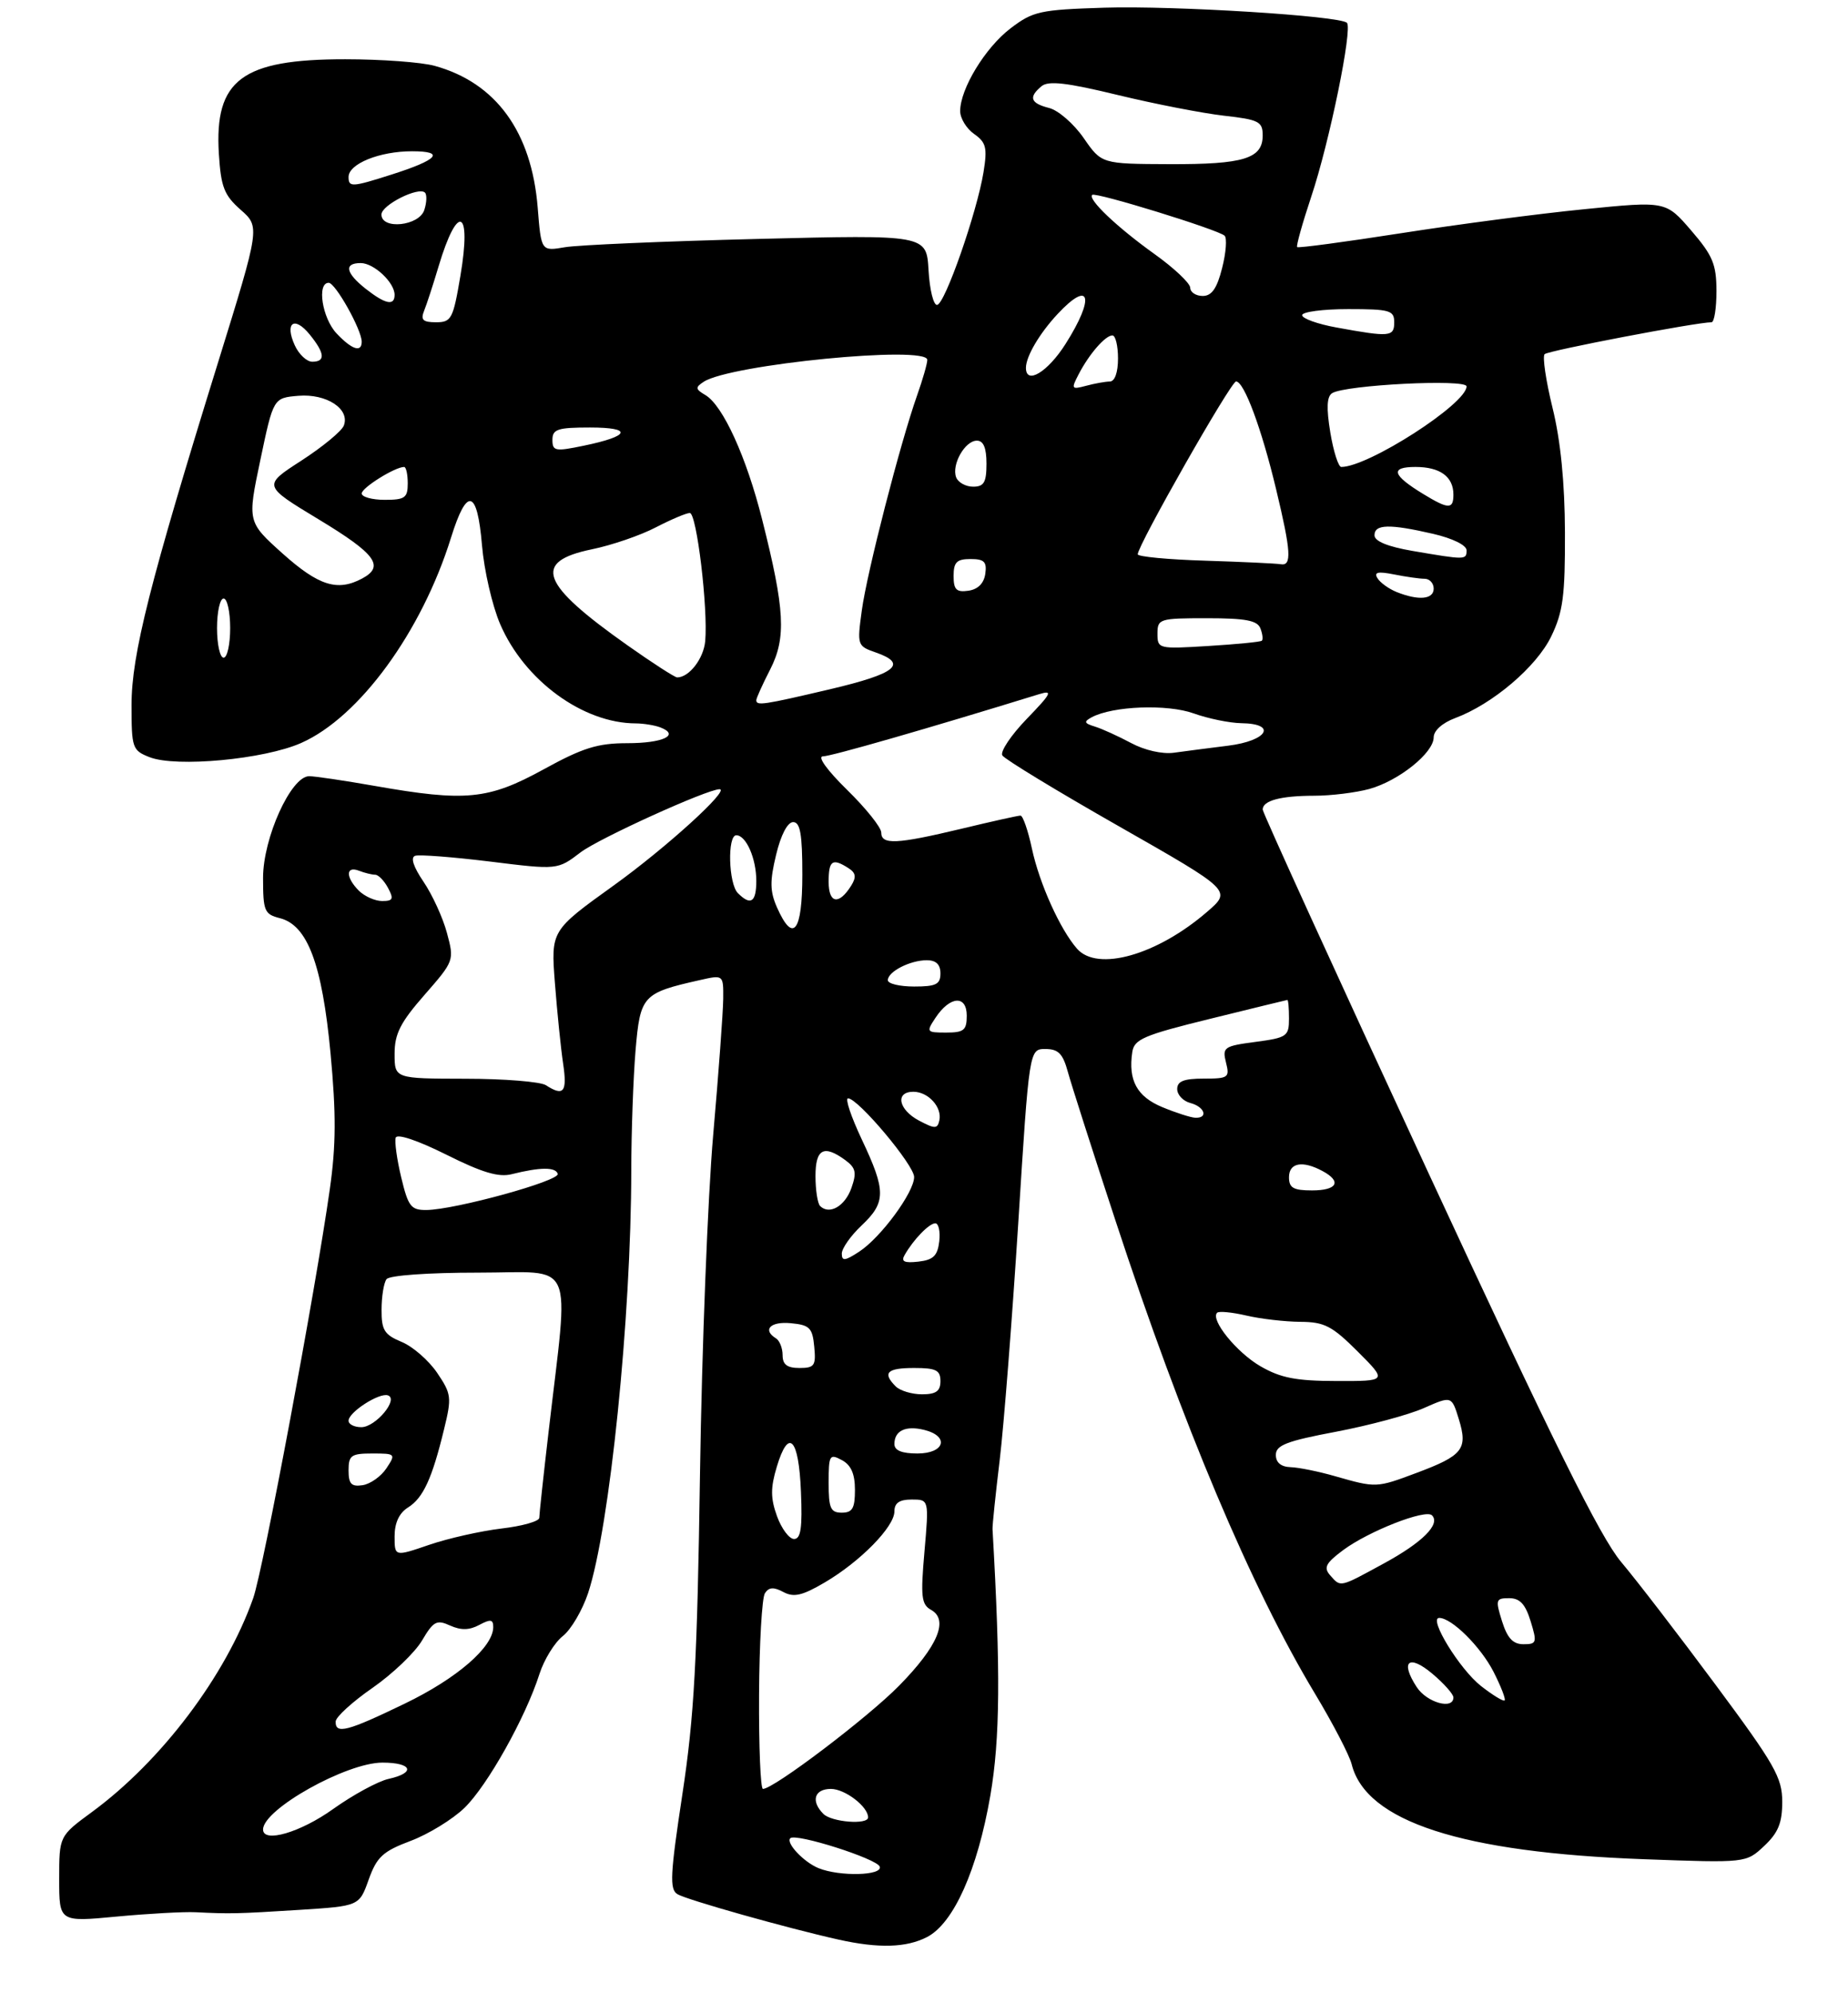 <?xml version="1.0" encoding="UTF-8" standalone="no"?>
<!DOCTYPE svg PUBLIC "-//W3C//DTD SVG 1.1//EN" "http://www.w3.org/Graphics/SVG/1.1/DTD/svg11.dtd" >
<svg xmlns="http://www.w3.org/2000/svg" xmlns:xlink="http://www.w3.org/1999/xlink" version="1.1" viewBox="0 0 281 303">
 <g >
 <path fill="currentColor"
d=" M 140.97 294.52 C 145.01 292.42 148.63 284.33 150.59 273.00 C 152.07 264.38 152.16 254.12 150.92 232.50 C 150.89 231.95 151.38 227.22 152.01 222.00 C 152.64 216.78 153.90 200.57 154.83 186.00 C 156.50 159.50 156.50 159.50 158.96 159.50 C 160.93 159.50 161.62 160.21 162.38 163.00 C 162.91 164.93 166.16 175.08 169.61 185.57 C 179.83 216.71 190.24 241.37 199.94 257.50 C 202.66 262.02 205.18 266.86 205.53 268.25 C 207.71 276.96 222.26 281.68 250.00 282.69 C 265.50 283.26 265.50 283.26 268.25 280.68 C 270.39 278.67 271.00 277.18 271.00 273.96 C 271.00 270.28 269.88 268.31 260.86 256.16 C 255.29 248.65 248.83 240.25 246.51 237.50 C 243.32 233.71 236.23 219.40 217.15 178.23 C 203.32 148.38 192.00 123.56 192.00 123.09 C 192.00 121.73 194.73 121.00 199.83 120.99 C 202.40 120.99 206.17 120.52 208.22 119.96 C 212.71 118.71 218.00 114.47 218.00 112.11 C 218.00 111.10 219.32 109.91 221.25 109.19 C 226.97 107.06 233.63 101.39 235.87 96.77 C 237.67 93.04 237.99 90.61 237.96 80.93 C 237.93 73.34 237.30 66.98 236.07 62.00 C 235.06 57.88 234.52 54.21 234.87 53.85 C 235.40 53.31 257.94 49.00 260.25 49.00 C 260.66 49.00 261.00 46.86 261.00 44.25 C 260.99 40.18 260.44 38.86 257.15 35.04 C 253.30 30.57 253.30 30.57 240.90 31.81 C 234.08 32.48 221.54 34.13 213.03 35.46 C 204.51 36.79 197.41 37.74 197.24 37.57 C 197.07 37.40 198.04 33.94 199.39 29.88 C 202.15 21.64 205.69 4.36 204.81 3.47 C 203.74 2.41 178.57 0.84 167.92 1.17 C 158.12 1.48 157.07 1.71 153.66 4.31 C 149.81 7.24 146.00 13.51 146.00 16.90 C 146.00 17.99 146.96 19.56 148.12 20.37 C 149.95 21.66 150.15 22.46 149.55 26.18 C 148.55 32.29 143.70 46.20 142.50 46.36 C 141.95 46.44 141.36 44.07 141.19 41.09 C 140.88 35.69 140.88 35.69 115.19 36.33 C 101.06 36.68 87.88 37.25 85.90 37.59 C 82.29 38.21 82.29 38.21 81.76 31.56 C 80.83 20.05 75.43 12.60 66.12 10.02 C 64.13 9.46 58.00 9.01 52.50 9.01 C 36.77 9.00 32.58 12.14 33.28 23.40 C 33.60 28.44 34.08 29.68 36.60 31.90 C 39.54 34.50 39.54 34.50 33.19 55.00 C 22.76 88.62 20.00 99.56 20.00 107.20 C 20.00 113.74 20.12 114.10 22.75 115.13 C 26.79 116.71 40.18 115.46 45.79 112.97 C 54.64 109.06 64.13 96.05 68.58 81.75 C 71.00 73.97 72.57 74.36 73.29 82.91 C 73.61 86.71 74.85 92.10 76.05 94.89 C 79.73 103.45 88.63 109.97 96.67 109.99 C 97.86 110.00 99.55 110.27 100.41 110.60 C 103.43 111.76 100.84 113.00 95.39 113.00 C 90.87 113.00 88.62 113.70 82.62 117.00 C 74.25 121.59 70.80 121.93 57.00 119.50 C 52.33 118.68 47.83 118.01 47.00 118.02 C 44.24 118.04 40.00 127.41 40.00 133.48 C 40.00 138.52 40.21 139.01 42.54 139.60 C 46.76 140.66 48.98 146.57 50.26 160.15 C 51.12 169.35 51.10 174.13 50.15 180.81 C 47.96 196.29 40.01 238.73 38.50 243.00 C 34.34 254.78 24.57 267.74 13.97 275.52 C 9.00 279.17 9.00 279.17 9.00 285.70 C 9.00 292.24 9.00 292.24 17.75 291.41 C 22.56 290.96 27.96 290.66 29.75 290.75 C 34.98 291.01 36.04 290.99 45.56 290.39 C 54.63 289.81 54.63 289.81 56.06 285.79 C 57.30 282.34 58.20 281.50 62.42 279.91 C 65.12 278.90 68.82 276.63 70.63 274.88 C 74.11 271.50 79.91 261.16 82.03 254.52 C 82.73 252.34 84.33 249.74 85.58 248.76 C 86.83 247.78 88.55 244.84 89.42 242.24 C 92.71 232.29 95.97 200.40 95.99 177.90 C 96.00 172.07 96.29 163.89 96.64 159.71 C 97.35 151.37 97.70 150.98 106.42 149.02 C 110.00 148.21 110.00 148.21 109.97 151.86 C 109.95 153.86 109.27 163.15 108.45 172.50 C 107.63 181.85 106.72 205.03 106.44 224.00 C 106.02 252.51 105.56 260.99 103.76 272.81 C 101.91 285.00 101.79 287.25 103.00 288.00 C 104.38 288.85 119.62 293.15 127.50 294.91 C 133.61 296.27 137.81 296.15 140.97 294.52 Z  M 124.47 284.05 C 122.22 283.14 119.46 280.21 120.17 279.50 C 120.98 278.68 133.37 282.62 133.77 283.82 C 134.23 285.19 127.67 285.35 124.47 284.05 Z  M 40.00 278.17 C 40.00 275.10 52.67 268.00 58.15 268.00 C 62.68 268.00 63.27 269.56 59.07 270.48 C 57.47 270.84 53.68 272.90 50.65 275.06 C 45.68 278.62 40.00 280.28 40.00 278.17 Z  M 125.20 275.80 C 123.26 273.86 123.82 272.00 126.35 272.00 C 128.48 272.00 132.00 274.69 132.00 276.33 C 132.00 277.49 126.46 277.06 125.20 275.80 Z  M 115.42 257.75 C 115.46 249.91 115.86 242.94 116.31 242.25 C 116.91 241.32 117.64 241.27 119.11 242.06 C 120.70 242.91 121.98 242.62 125.37 240.63 C 130.80 237.45 136.00 232.15 136.00 229.81 C 136.00 228.52 136.76 228.00 138.63 228.00 C 141.26 228.00 141.26 228.00 140.57 235.92 C 139.97 242.78 140.10 243.96 141.58 244.78 C 144.29 246.30 142.61 250.29 136.74 256.28 C 131.99 261.13 117.65 272.00 116.01 272.00 C 115.64 272.00 115.38 265.59 115.42 257.75 Z  M 51.04 261.75 C 51.06 261.06 53.58 258.76 56.64 256.64 C 59.70 254.51 63.09 251.27 64.17 249.44 C 65.91 246.49 66.40 246.23 68.44 247.16 C 70.09 247.90 71.36 247.88 72.87 247.07 C 74.59 246.15 75.00 246.21 75.00 247.39 C 75.00 250.42 69.50 255.19 61.57 259.02 C 52.81 263.26 50.98 263.74 51.04 261.75 Z  M 215.43 256.53 C 212.86 252.61 214.19 251.45 217.79 254.48 C 219.55 255.96 221.00 257.59 221.00 258.09 C 221.00 260.01 216.97 258.88 215.43 256.53 Z  M 225.19 256.35 C 221.96 253.82 217.16 246.00 218.84 246.00 C 220.74 246.00 225.15 250.38 227.10 254.19 C 228.22 256.39 228.98 258.35 228.79 258.54 C 228.60 258.74 226.98 257.75 225.19 256.35 Z  M 228.39 246.50 C 227.37 243.23 227.44 243.00 229.48 243.00 C 231.11 243.00 231.94 243.90 232.74 246.50 C 233.74 249.75 233.66 250.00 231.65 250.00 C 230.06 250.00 229.20 249.08 228.39 246.50 Z  M 202.25 239.51 C 201.23 238.35 201.59 237.66 204.25 235.68 C 208.12 232.81 216.76 229.42 217.74 230.40 C 219.08 231.74 216.29 234.53 210.42 237.72 C 203.61 241.43 203.89 241.37 202.25 239.51 Z  M 60.00 233.59 C 60.00 231.55 60.70 230.05 62.04 229.21 C 64.34 227.77 65.70 224.83 67.52 217.32 C 68.71 212.46 68.64 211.94 66.46 208.72 C 65.18 206.84 62.75 204.72 61.06 204.03 C 58.44 202.94 58.00 202.24 58.02 199.13 C 58.02 197.13 58.36 195.05 58.77 194.50 C 59.19 193.92 65.06 193.50 72.71 193.50 C 87.70 193.50 86.53 190.86 83.42 217.66 C 82.64 224.35 82.00 230.26 82.00 230.78 C 82.00 231.31 79.41 232.04 76.25 232.41 C 73.09 232.79 68.14 233.90 65.25 234.89 C 60.00 236.69 60.00 236.69 60.00 233.59 Z  M 118.15 230.54 C 117.16 227.80 117.15 226.23 118.12 223.01 C 119.91 217.03 121.46 218.64 121.79 226.83 C 122.02 232.31 121.77 234.00 120.74 234.00 C 120.01 234.00 118.84 232.44 118.15 230.54 Z  M 126.00 225.46 C 126.00 221.24 126.14 221.00 128.00 222.00 C 129.41 222.75 130.00 224.09 130.00 226.54 C 130.00 229.33 129.62 230.00 128.00 230.00 C 126.29 230.00 126.00 229.33 126.00 225.46 Z  M 53.00 223.57 C 53.00 221.28 53.40 221.00 56.62 221.00 C 60.15 221.00 60.21 221.06 58.76 223.25 C 57.94 224.49 56.31 225.64 55.14 225.82 C 53.43 226.08 53.00 225.63 53.00 223.57 Z  M 203.00 224.45 C 200.53 223.74 197.49 223.12 196.25 223.08 C 194.78 223.03 194.00 222.38 194.00 221.21 C 194.00 219.74 195.67 219.10 203.16 217.69 C 208.19 216.73 214.21 215.12 216.52 214.09 C 220.73 212.23 220.73 212.23 221.83 215.80 C 223.22 220.33 222.44 221.32 215.37 223.96 C 209.28 226.24 209.26 226.24 203.00 224.45 Z  M 136.00 219.56 C 136.00 217.52 137.72 216.71 140.56 217.42 C 144.41 218.39 143.64 221.00 139.50 221.00 C 137.12 221.00 136.00 220.54 136.00 219.56 Z  M 53.00 216.02 C 53.00 214.72 57.66 211.72 58.98 212.16 C 60.68 212.73 57.11 217.00 54.94 217.00 C 53.87 217.00 53.00 216.56 53.00 216.02 Z  M 136.20 210.80 C 134.13 208.73 134.87 208.00 139.00 208.00 C 142.33 208.00 143.00 208.33 143.00 210.00 C 143.00 211.52 142.33 212.00 140.20 212.00 C 138.66 212.00 136.86 211.46 136.20 210.80 Z  M 191.65 207.73 C 188.03 205.63 184.01 200.66 185.07 199.60 C 185.34 199.33 187.34 199.52 189.53 200.03 C 191.71 200.54 195.40 200.96 197.72 200.98 C 201.38 201.00 202.55 201.60 206.45 205.50 C 210.95 210.00 210.95 210.00 203.22 209.98 C 197.07 209.97 194.72 209.51 191.65 207.73 Z  M 119.00 206.06 C 119.00 204.99 118.55 203.84 118.00 203.50 C 115.88 202.19 117.15 200.89 120.25 201.19 C 123.11 201.46 123.54 201.89 123.81 204.75 C 124.09 207.65 123.85 208.00 121.56 208.00 C 119.69 208.00 119.00 207.48 119.00 206.06 Z  M 128.00 190.61 C 128.00 189.82 129.35 187.90 131.00 186.34 C 134.74 182.81 134.74 181.08 131.04 173.25 C 129.42 169.81 128.47 167.00 128.95 167.00 C 130.47 167.00 139.00 177.15 139.00 178.96 C 139.00 181.28 133.95 188.15 130.65 190.31 C 128.48 191.73 128.00 191.78 128.00 190.61 Z  M 137.55 190.83 C 138.89 188.47 141.29 186.00 142.22 186.00 C 142.72 186.00 142.99 187.24 142.82 188.75 C 142.56 190.94 141.92 191.57 139.64 191.83 C 137.50 192.07 136.98 191.82 137.55 190.83 Z  M 61.01 179.03 C 60.35 176.29 59.98 173.57 60.17 172.98 C 60.39 172.34 63.52 173.40 67.84 175.55 C 73.29 178.28 75.82 179.04 77.82 178.53 C 82.13 177.45 84.48 177.43 84.81 178.48 C 85.14 179.55 69.20 183.93 64.85 183.98 C 62.49 184.00 62.07 183.45 61.01 179.03 Z  M 124.70 183.37 C 124.32 182.98 124.00 180.94 124.00 178.83 C 124.00 174.68 125.26 174.00 128.54 176.40 C 130.13 177.57 130.29 178.29 129.46 180.64 C 128.48 183.41 126.11 184.77 124.70 183.37 Z  M 196.00 179.00 C 196.00 176.80 198.03 176.41 201.07 178.04 C 204.07 179.64 203.35 181.00 199.50 181.00 C 196.67 181.00 196.00 180.62 196.00 179.00 Z  M 139.75 170.39 C 136.61 168.73 136.07 166.00 138.88 166.00 C 141.15 166.00 143.29 168.36 142.83 170.37 C 142.54 171.66 142.16 171.66 139.75 170.39 Z  M 176.74 168.34 C 172.88 166.74 171.53 164.26 172.17 159.97 C 172.46 158.01 173.91 157.39 184.00 154.91 C 190.32 153.35 195.61 152.06 195.75 152.04 C 195.89 152.02 196.00 153.29 196.00 154.87 C 196.00 157.57 195.69 157.78 190.90 158.42 C 186.11 159.05 185.84 159.24 186.42 161.55 C 187.00 163.85 186.79 164.00 183.02 164.00 C 180.01 164.00 179.00 164.40 179.00 165.59 C 179.00 166.47 179.90 167.42 181.00 167.71 C 183.18 168.28 183.77 170.03 181.75 169.95 C 181.06 169.92 178.81 169.20 176.74 168.34 Z  M 83.00 165.00 C 82.17 164.47 76.66 164.02 70.75 164.02 C 60.00 164.00 60.00 164.00 60.00 160.23 C 60.00 157.19 60.88 155.46 64.55 151.27 C 69.06 146.11 69.09 146.04 67.96 141.85 C 67.34 139.53 65.73 136.03 64.40 134.07 C 62.85 131.78 62.39 130.37 63.13 130.12 C 63.76 129.91 68.89 130.31 74.53 131.00 C 84.78 132.27 84.78 132.27 88.28 129.60 C 91.06 127.48 107.53 120.00 109.41 120.00 C 111.08 120.00 101.25 128.93 93.32 134.63 C 83.76 141.50 83.76 141.50 84.38 149.50 C 84.72 153.90 85.28 159.41 85.63 161.75 C 86.27 166.06 85.71 166.75 83.00 165.00 Z  M 142.25 154.75 C 144.45 151.43 147.00 151.25 147.00 154.43 C 147.00 156.64 146.57 157.00 143.88 157.00 C 140.87 157.00 140.81 156.92 142.25 154.75 Z  M 135.00 149.04 C 135.00 147.73 138.39 146.00 140.93 146.00 C 142.33 146.00 143.00 146.65 143.00 148.00 C 143.00 149.67 142.33 150.00 139.00 150.00 C 136.80 150.00 135.00 149.57 135.00 149.04 Z  M 163.77 144.25 C 161.20 141.32 158.05 134.35 156.91 129.03 C 156.32 126.26 155.53 124.00 155.17 124.01 C 154.80 124.01 150.76 124.91 146.19 126.01 C 136.33 128.37 134.00 128.48 134.00 126.59 C 134.00 125.81 131.66 122.89 128.80 120.09 C 125.76 117.11 124.24 115.00 125.14 115.00 C 126.37 115.00 140.92 110.82 158.00 105.55 C 160.15 104.89 159.89 105.41 156.13 109.30 C 153.73 111.78 152.06 114.29 152.41 114.86 C 152.77 115.44 160.76 120.30 170.18 125.66 C 187.29 135.41 187.29 135.41 183.56 138.63 C 175.94 145.22 166.88 147.79 163.77 144.25 Z  M 118.15 137.98 C 117.07 135.54 117.04 133.98 118.01 129.98 C 118.73 126.95 119.75 125.00 120.60 125.00 C 121.68 125.00 122.00 126.81 122.00 133.00 C 122.00 141.71 120.60 143.51 118.15 137.98 Z  M 54.57 135.43 C 52.54 133.40 52.55 131.61 54.58 132.39 C 55.45 132.73 56.56 133.00 57.05 133.00 C 57.53 133.00 58.41 133.90 59.00 135.00 C 59.90 136.68 59.76 137.00 58.11 137.00 C 57.03 137.00 55.44 136.29 54.57 135.43 Z  M 112.20 135.80 C 110.77 134.37 110.58 127.00 111.96 127.00 C 113.45 127.00 115.00 130.53 115.00 133.93 C 115.00 137.19 114.15 137.75 112.20 135.80 Z  M 126.00 134.08 C 126.00 130.83 126.56 130.43 129.00 131.99 C 130.14 132.71 130.24 133.36 129.43 134.66 C 127.56 137.65 126.00 137.39 126.00 134.08 Z  M 172.00 112.98 C 170.07 111.95 167.60 110.82 166.50 110.48 C 164.84 109.97 164.76 109.73 166.00 109.06 C 169.22 107.34 177.49 107.03 181.50 108.47 C 183.70 109.26 186.96 109.93 188.75 109.96 C 194.26 110.03 192.75 112.63 186.75 113.38 C 183.86 113.74 180.15 114.22 178.50 114.45 C 176.74 114.69 174.05 114.08 172.00 112.98 Z  M 115.00 106.46 C 115.00 106.16 115.95 104.05 117.12 101.77 C 119.57 96.96 119.35 92.70 115.89 79.00 C 113.50 69.49 109.92 61.64 107.26 60.07 C 105.73 59.17 105.69 58.91 107.00 58.05 C 111.02 55.41 141.00 52.47 141.00 54.72 C 141.00 55.29 140.30 57.72 139.45 60.12 C 136.89 67.35 131.81 87.09 131.04 92.84 C 130.32 98.10 130.36 98.23 133.15 99.20 C 138.12 100.93 136.26 102.43 126.24 104.79 C 116.03 107.19 115.00 107.34 115.00 106.46 Z  M 95.41 98.12 C 82.14 88.75 80.90 85.40 90.00 83.52 C 93.03 82.90 97.39 81.40 99.71 80.19 C 102.03 78.99 104.36 78.00 104.89 78.00 C 105.94 78.00 107.68 92.55 107.23 97.50 C 106.98 100.16 104.78 103.00 102.97 103.00 C 102.61 103.00 99.21 100.80 95.41 98.12 Z  M 33.00 95.50 C 33.00 93.03 33.45 91.00 34.00 91.00 C 34.55 91.00 35.00 93.03 35.00 95.50 C 35.00 97.97 34.55 100.00 34.00 100.00 C 33.45 100.00 33.00 97.97 33.00 95.50 Z  M 176.00 96.35 C 176.00 94.09 176.29 94.00 183.53 94.00 C 189.40 94.00 191.19 94.34 191.65 95.54 C 191.98 96.39 192.08 97.24 191.87 97.42 C 191.67 97.60 188.01 97.96 183.75 98.22 C 176.15 98.69 176.00 98.66 176.00 96.35 Z  M 212.35 90.01 C 211.17 89.53 209.86 88.59 209.45 87.91 C 208.88 87.00 209.51 86.85 211.97 87.34 C 213.77 87.70 215.87 88.00 216.62 88.00 C 217.38 88.00 218.00 88.67 218.00 89.50 C 218.00 91.15 215.69 91.35 212.35 90.01 Z  M 145.00 87.57 C 145.00 85.48 145.48 85.00 147.57 85.00 C 149.66 85.00 150.08 85.42 149.82 87.25 C 149.61 88.70 148.70 89.61 147.25 89.82 C 145.42 90.08 145.00 89.66 145.00 87.57 Z  M 42.99 84.18 C 37.61 79.35 37.61 79.35 39.59 69.93 C 41.57 60.50 41.57 60.50 45.38 60.18 C 49.66 59.83 53.25 62.19 52.28 64.71 C 51.96 65.55 49.05 67.95 45.82 70.04 C 39.95 73.83 39.95 73.83 48.47 78.98 C 57.14 84.22 58.53 86.11 55.07 87.96 C 51.32 89.97 48.46 89.07 42.99 84.18 Z  M 183.25 85.25 C 177.61 85.08 173.00 84.64 173.00 84.28 C 173.00 82.91 187.17 58.00 187.95 58.00 C 189.17 58.00 191.83 65.15 194.04 74.39 C 196.32 83.88 196.45 86.08 194.75 85.79 C 194.06 85.67 188.89 85.43 183.25 85.25 Z  M 214.75 83.76 C 210.99 83.11 209.00 82.29 209.00 81.39 C 209.00 79.69 211.28 79.64 217.92 81.17 C 220.89 81.86 223.00 82.90 223.00 83.67 C 223.00 85.15 222.87 85.15 214.75 83.76 Z  M 216.36 75.08 C 211.68 72.22 211.34 71.00 215.24 71.00 C 218.97 71.00 221.00 72.48 221.00 75.20 C 221.00 77.47 220.26 77.46 216.36 75.08 Z  M 55.00 75.03 C 55.00 74.16 60.06 71.00 61.45 71.00 C 61.75 71.00 62.00 72.12 62.00 73.50 C 62.00 75.69 61.57 76.00 58.50 76.00 C 56.58 76.00 55.00 75.56 55.00 75.03 Z  M 145.39 72.58 C 144.66 70.66 146.72 67.00 148.54 67.00 C 149.54 67.00 150.00 68.09 150.00 70.50 C 150.00 73.35 149.62 74.00 147.97 74.00 C 146.85 74.00 145.69 73.36 145.39 72.58 Z  M 202.28 65.75 C 201.67 62.03 201.75 60.29 202.56 59.78 C 204.58 58.52 223.00 57.59 223.00 58.75 C 223.00 61.40 208.07 71.00 203.95 71.00 C 203.51 71.00 202.76 68.64 202.28 65.75 Z  M 84.00 66.88 C 84.00 65.26 84.79 65.00 89.70 65.00 C 96.28 65.00 95.84 66.31 88.75 67.77 C 84.42 68.67 84.00 68.59 84.00 66.88 Z  M 164.02 56.90 C 165.61 53.83 168.07 51.00 169.15 51.00 C 169.62 51.00 170.00 52.58 170.00 54.50 C 170.00 56.63 169.51 58.01 168.75 58.01 C 168.06 58.02 166.44 58.31 165.14 58.66 C 162.92 59.25 162.85 59.15 164.02 56.90 Z  M 156.00 55.93 C 156.00 54.20 158.06 50.70 160.81 47.75 C 165.79 42.41 166.53 45.20 162.02 52.30 C 159.31 56.58 156.00 58.57 156.00 55.93 Z  M 44.82 52.50 C 43.25 49.06 44.75 47.98 47.09 50.86 C 49.40 53.71 49.52 55.00 47.48 55.00 C 46.64 55.00 45.44 53.87 44.82 52.50 Z  M 51.17 50.69 C 48.99 48.36 48.15 43.00 49.98 43.00 C 51.00 43.00 55.00 50.14 55.00 51.96 C 55.00 53.66 53.49 53.15 51.17 50.69 Z  M 203.25 49.80 C 200.36 49.28 198.00 48.43 198.00 47.92 C 198.00 47.42 201.15 47.00 205.00 47.00 C 211.33 47.00 212.00 47.19 212.00 49.00 C 212.00 51.22 211.34 51.28 203.25 49.80 Z  M 64.49 47.25 C 64.88 46.29 65.87 43.25 66.69 40.50 C 69.59 30.79 71.74 31.71 70.01 41.93 C 68.90 48.50 68.64 49.00 66.30 49.00 C 64.30 49.00 63.93 48.64 64.49 47.25 Z  M 55.63 43.93 C 52.55 41.50 52.25 40.00 54.85 40.00 C 56.85 40.00 60.00 42.95 60.00 44.83 C 60.00 46.55 58.60 46.26 55.63 43.93 Z  M 180.98 43.75 C 180.97 43.06 178.51 40.74 175.51 38.60 C 169.83 34.53 165.36 30.28 166.08 29.63 C 166.60 29.17 185.23 34.92 186.21 35.84 C 186.59 36.21 186.43 38.42 185.83 40.76 C 185.05 43.86 184.25 45.00 182.88 45.00 C 181.85 45.00 180.99 44.44 180.98 43.75 Z  M 58.00 32.62 C 58.00 31.17 63.66 28.33 64.62 29.29 C 64.93 29.60 64.89 30.78 64.52 31.92 C 63.75 34.36 58.00 34.97 58.00 32.62 Z  M 53.00 26.91 C 53.00 24.91 57.71 23.00 62.65 23.00 C 67.77 23.00 66.63 24.29 59.48 26.56 C 53.50 28.47 53.00 28.49 53.00 26.91 Z  M 164.78 20.99 C 163.28 18.82 160.92 16.77 159.53 16.42 C 156.68 15.70 156.36 14.78 158.37 13.11 C 159.41 12.24 162.20 12.56 169.98 14.45 C 175.60 15.81 182.86 17.22 186.10 17.59 C 191.43 18.19 192.00 18.49 192.00 20.59 C 192.00 24.12 189.13 25.00 177.82 24.96 C 167.50 24.92 167.50 24.92 164.78 20.99 Z "/>
</g>
</svg>